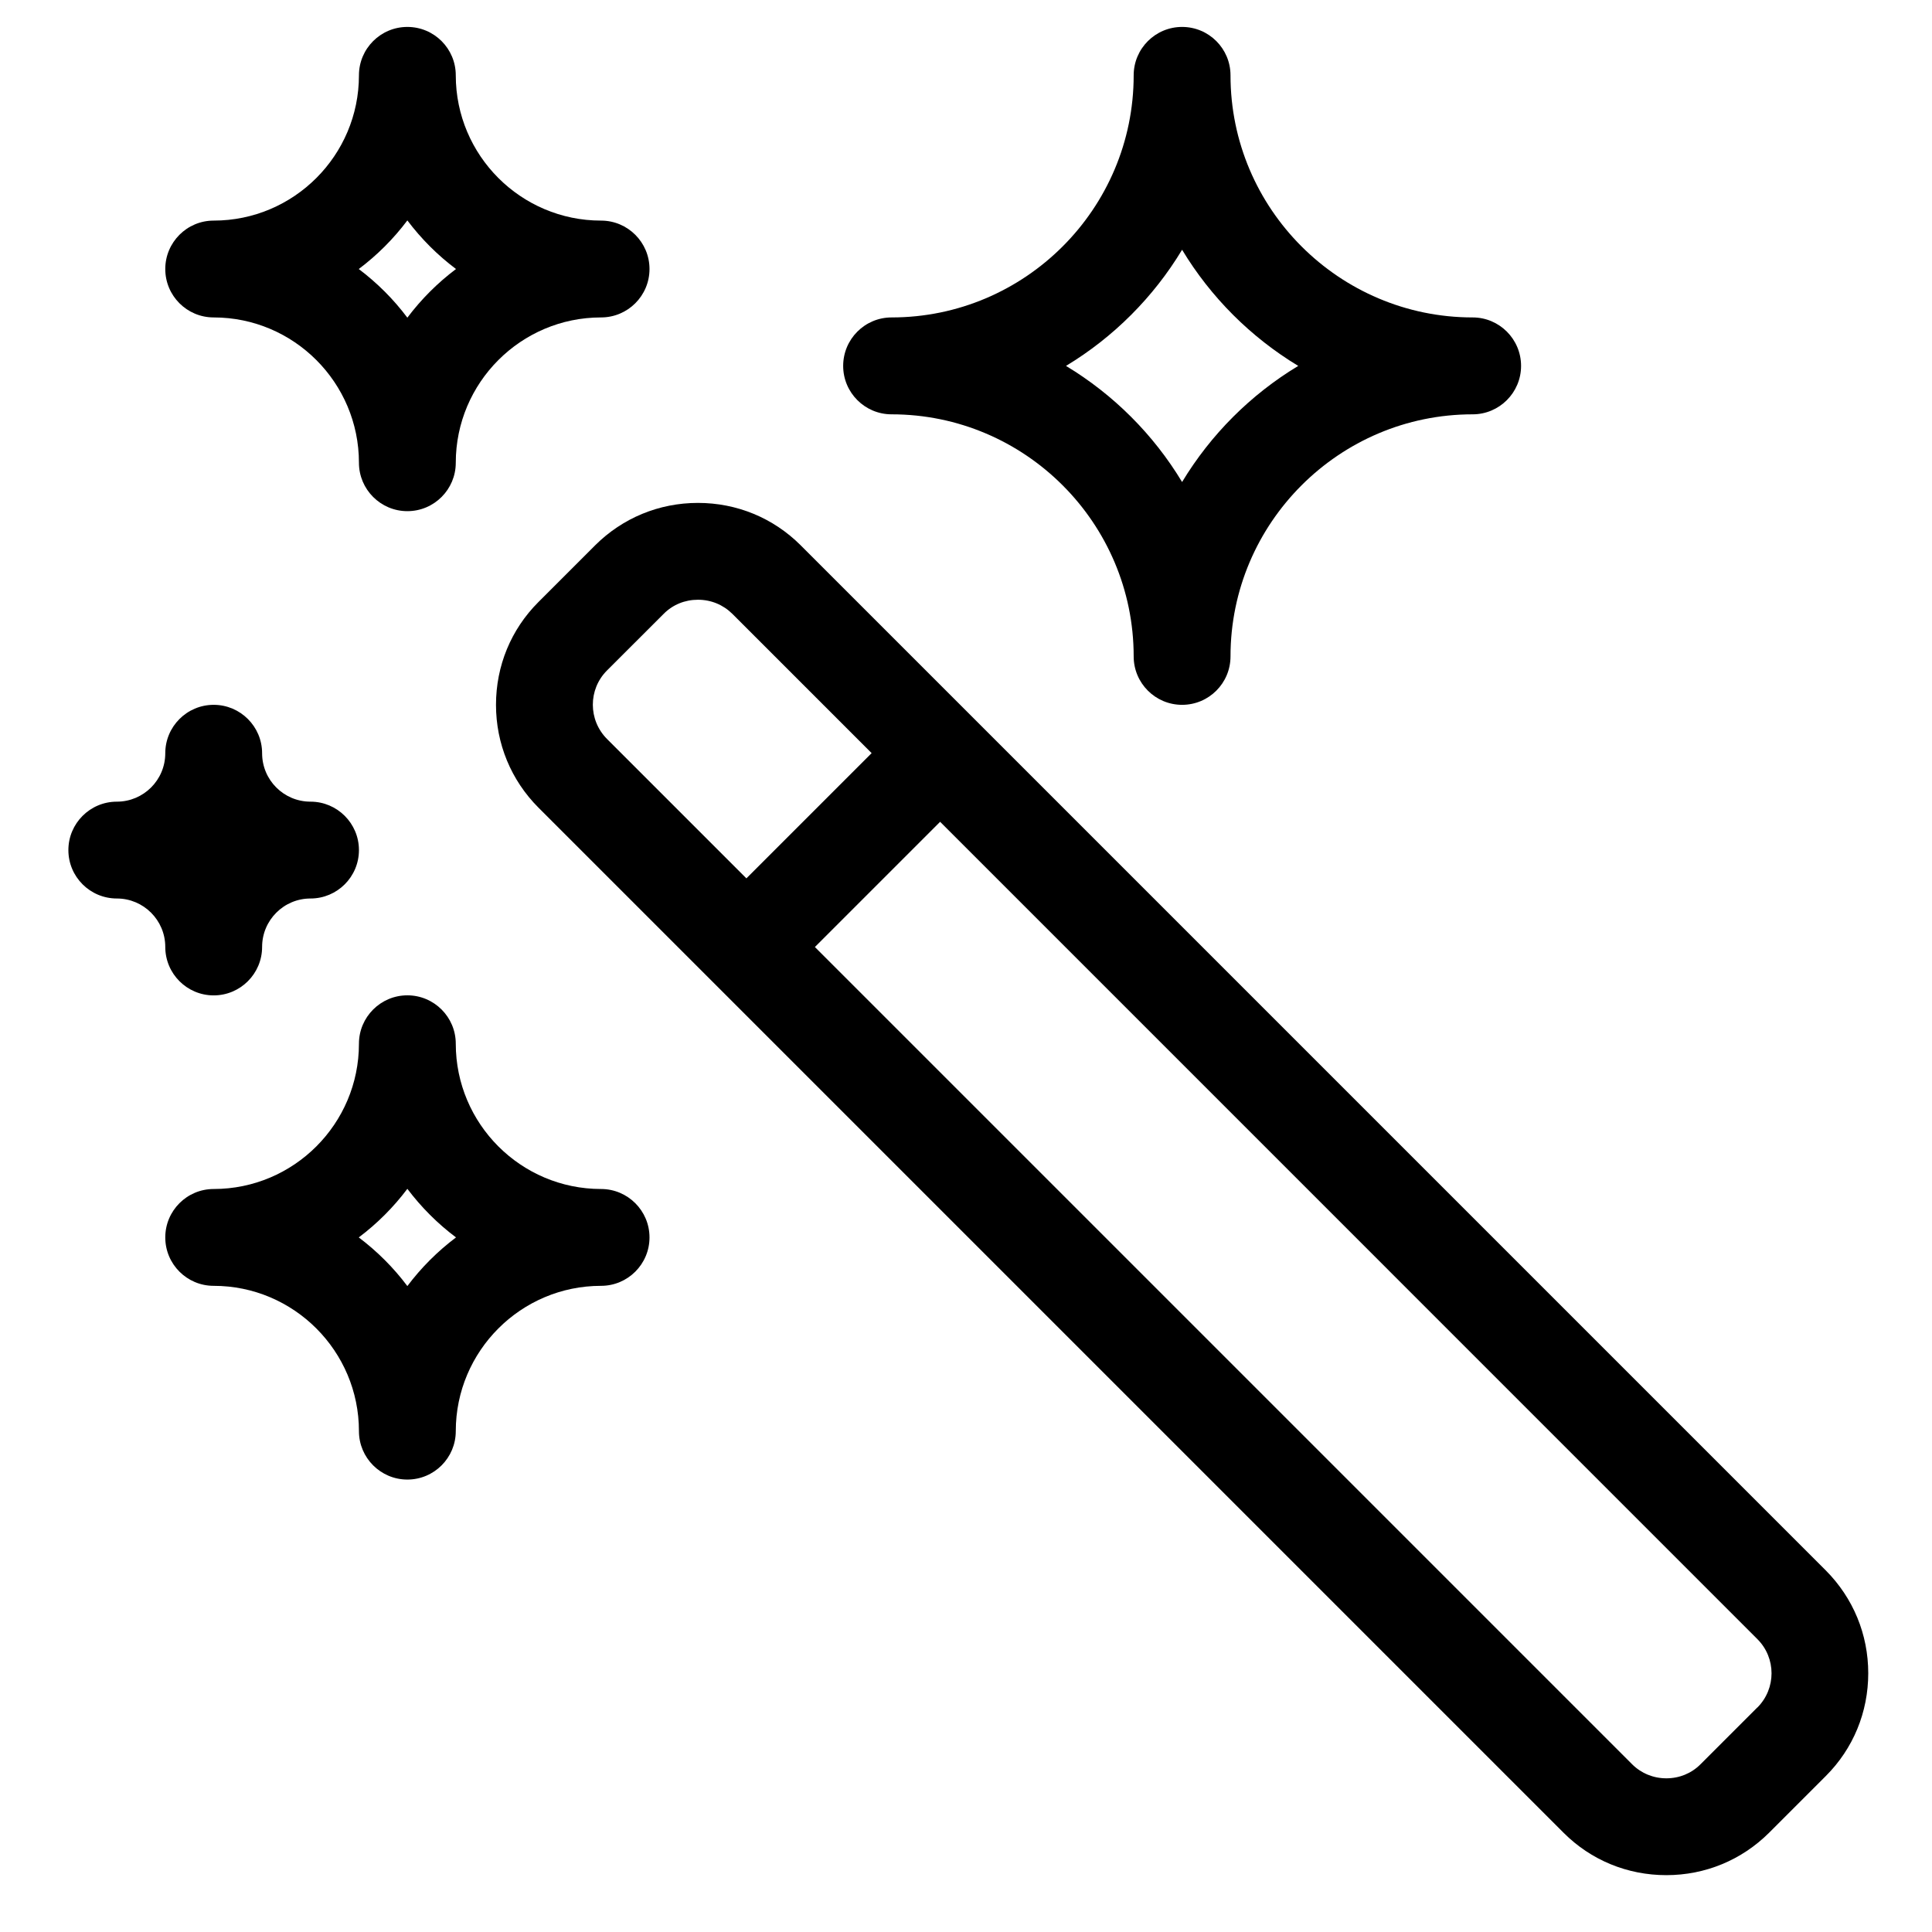 <svg
  data-icon="wand"
  xmlns="http://www.w3.org/2000/svg"
  aria-hidden="true"
  focusable="false"
  width="20px"
  height="20px"
  viewBox="0 0 32 33"
>
  <path d="M19.691 12.039C19.235 12.039 18.864 11.669 18.864 11.212C18.864 8.933 17.008 7.077 14.729 7.077C14.272 7.077 13.902 6.706 13.902 6.25C13.902 5.793 14.272 5.422 14.729 5.422C17.008 5.422 18.864 3.566 18.864 1.287C18.864 0.83 19.235 0.46 19.691 0.46C20.148 0.46 20.518 0.83 20.518 1.287C20.518 3.566 22.375 5.422 24.654 5.422C25.11 5.422 25.481 5.793 25.481 6.25C25.481 6.706 25.11 7.077 24.654 7.077C22.375 7.077 20.518 8.933 20.518 11.212C20.518 11.669 20.148 12.039 19.691 12.039ZM17.708 6.25C18.519 6.739 19.202 7.421 19.691 8.233C20.181 7.422 20.863 6.739 21.675 6.25C20.864 5.76 20.181 5.078 19.691 4.266C19.202 5.077 18.52 5.76 17.708 6.25Z"/>
  <path d="M3.15 17.002C2.693 17.002 2.323 16.631 2.323 16.174C2.323 15.718 1.952 15.347 1.496 15.347C1.039 15.347 0.668 14.977 0.668 14.52C0.668 14.064 1.039 13.693 1.496 13.693C1.952 13.693 2.323 13.323 2.323 12.866C2.323 12.41 2.693 12.039 3.15 12.039C3.606 12.039 3.977 12.41 3.977 12.866C3.977 13.323 4.347 13.693 4.804 13.693C5.26 13.693 5.631 14.064 5.631 14.52C5.631 14.977 5.26 15.347 4.804 15.347C4.347 15.347 3.977 15.718 3.977 16.174C3.977 16.631 3.606 17.002 3.15 17.002Z"/>
  <path d="M30.687 26.825L13.176 9.314C12.707 8.846 12.086 8.59 11.421 8.59C10.756 8.59 10.134 8.848 9.666 9.314L8.696 10.284C8.228 10.752 7.972 11.374 7.972 12.039C7.972 12.704 8.23 13.326 8.696 13.794L26.207 31.305C26.675 31.773 27.297 32.029 27.962 32.029C28.627 32.029 29.249 31.771 29.717 31.305L30.687 30.335C31.155 29.867 31.411 29.245 31.411 28.58C31.411 27.915 31.153 27.294 30.687 26.825ZM9.867 11.453L10.837 10.484C10.992 10.328 11.199 10.244 11.422 10.244C11.646 10.244 11.852 10.33 12.008 10.484L14.388 12.864L12.249 15.003L9.869 12.623C9.546 12.3 9.545 11.776 9.867 11.453ZM29.515 29.166L28.546 30.135C28.391 30.291 28.184 30.375 27.962 30.375C27.741 30.375 27.532 30.289 27.378 30.135L13.419 16.176L15.558 14.037L29.517 27.997C29.84 28.319 29.84 28.843 29.517 29.166H29.515Z"/>
  <path d="M6.458 8.731C6.002 8.731 5.631 8.36 5.631 7.904C5.631 6.536 4.518 5.422 3.15 5.422C2.693 5.422 2.323 5.052 2.323 4.595C2.323 4.139 2.693 3.768 3.15 3.768C4.518 3.768 5.631 2.655 5.631 1.287C5.631 0.83 6.002 0.46 6.458 0.46C6.915 0.46 7.285 0.83 7.285 1.287C7.285 2.655 8.398 3.768 9.766 3.768C10.223 3.768 10.594 4.139 10.594 4.595C10.594 5.052 10.223 5.422 9.766 5.422C8.398 5.422 7.285 6.536 7.285 7.904C7.285 8.36 6.915 8.731 6.458 8.731ZM5.628 4.595C5.942 4.832 6.222 5.111 6.458 5.426C6.695 5.111 6.974 4.832 7.289 4.595C6.974 4.359 6.695 4.079 6.458 3.765C6.222 4.079 5.942 4.359 5.628 4.595Z"/>
  <path d="M6.458 25.272C6.002 25.272 5.631 24.901 5.631 24.445C5.631 23.077 4.518 21.963 3.15 21.963C2.693 21.963 2.323 21.593 2.323 21.136C2.323 20.68 2.693 20.309 3.15 20.309C4.518 20.309 5.631 19.196 5.631 17.828C5.631 17.372 6.002 17.001 6.458 17.001C6.915 17.001 7.285 17.372 7.285 17.828C7.285 19.196 8.398 20.309 9.766 20.309C10.223 20.309 10.594 20.68 10.594 21.136C10.594 21.593 10.223 21.963 9.766 21.963C8.398 21.963 7.285 23.077 7.285 24.445C7.285 24.901 6.915 25.272 6.458 25.272ZM5.628 21.136C5.942 21.373 6.222 21.652 6.458 21.967C6.695 21.652 6.974 21.373 7.289 21.136C6.974 20.9 6.695 20.62 6.458 20.306C6.222 20.62 5.942 20.9 5.628 21.136Z"/>
</svg>
